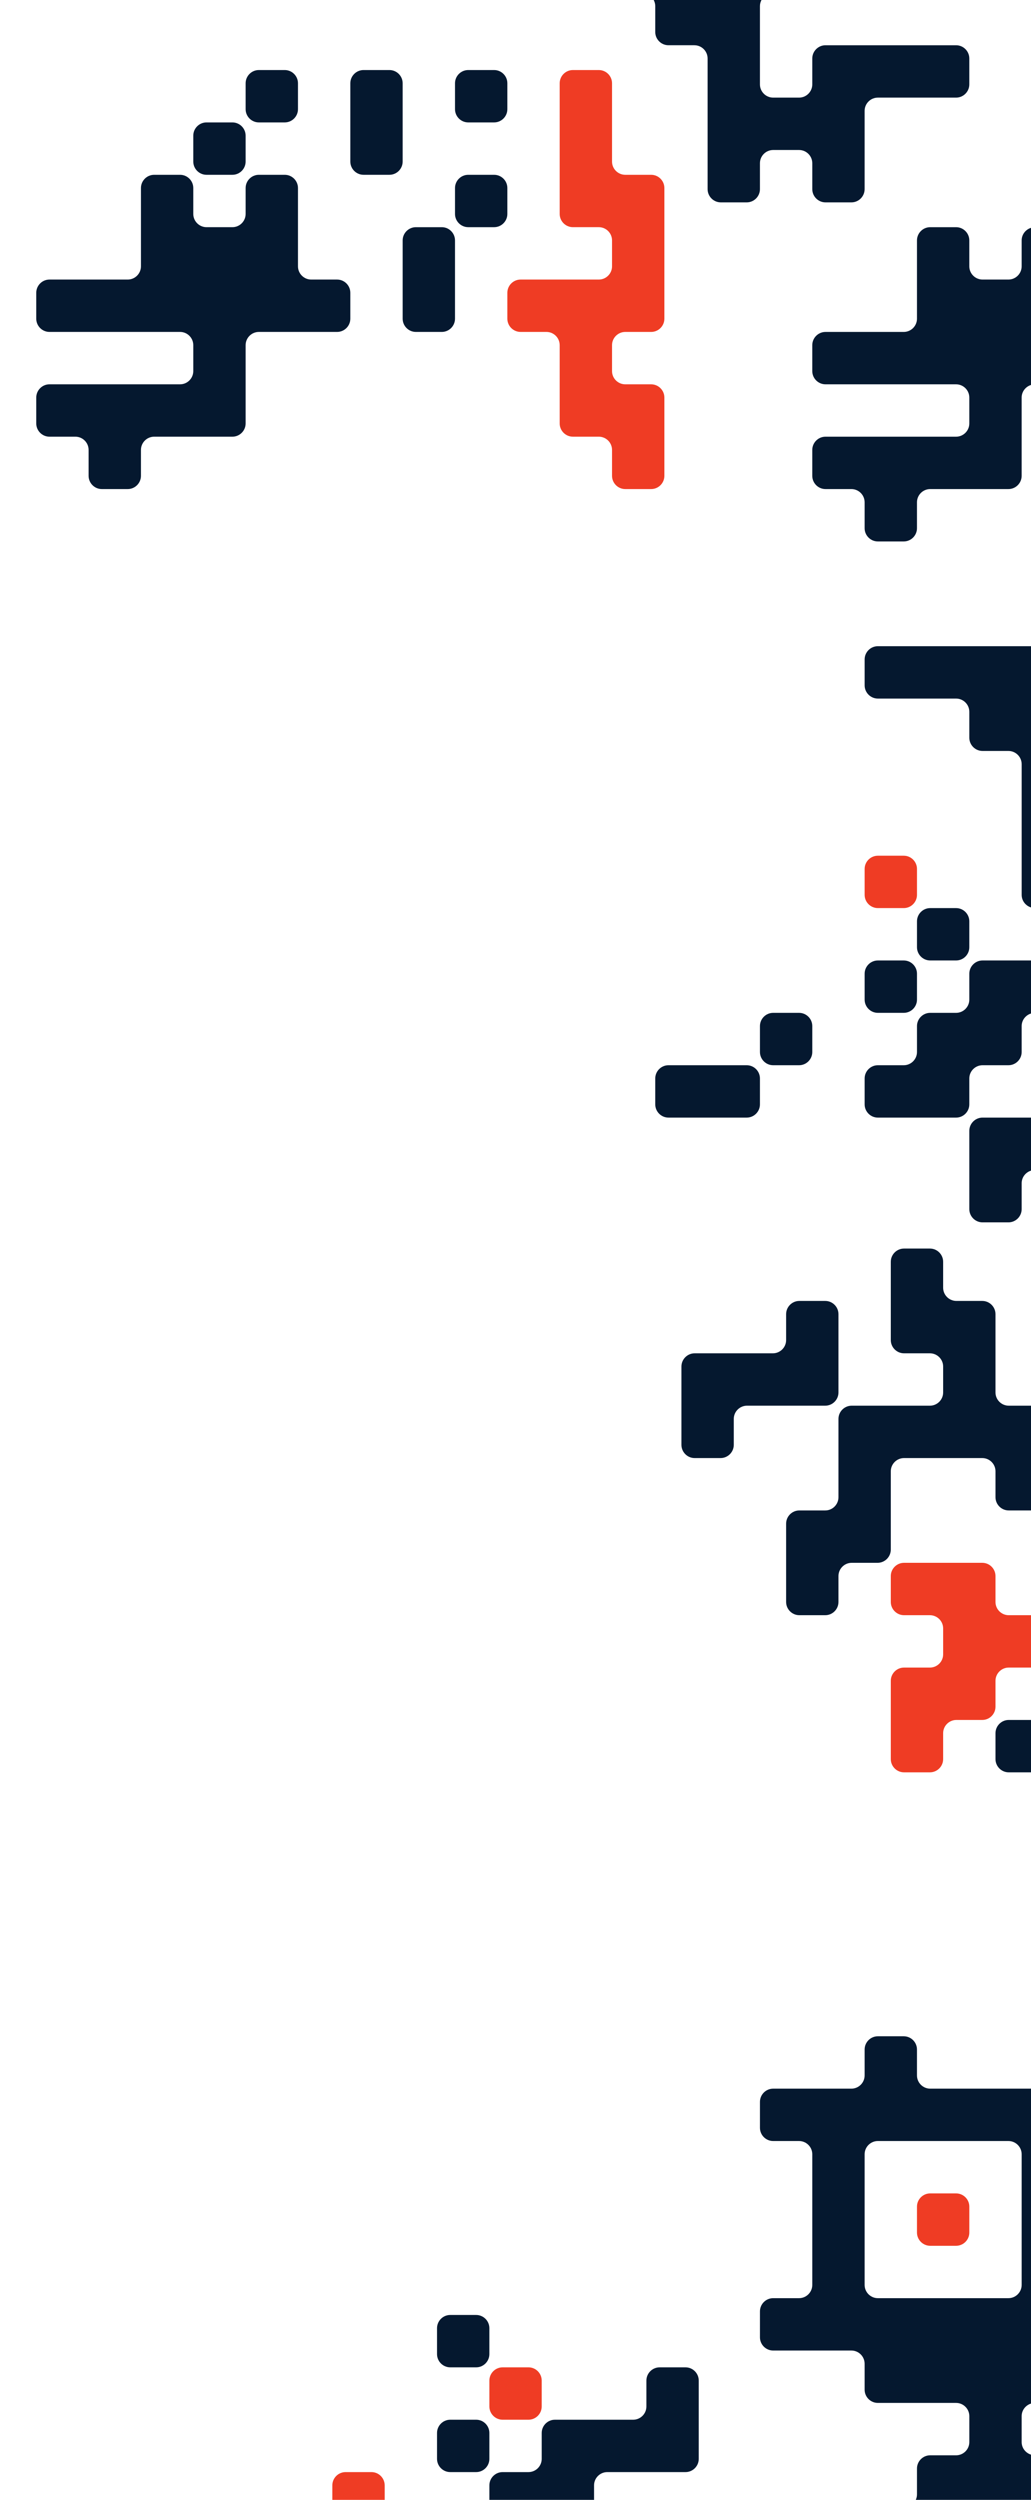 <?xml version="1.0" encoding="utf-8"?>
<!-- Generator: Adobe Illustrator 15.1.0, SVG Export Plug-In  -->
<!DOCTYPE svg PUBLIC "-//W3C//DTD SVG 1.1//EN" "http://www.w3.org/Graphics/SVG/1.1/DTD/svg11.dtd">
<svg version="1.1"
	 xmlns="http://www.w3.org/2000/svg" xmlns:xlink="http://www.w3.org/1999/xlink" xmlns:a="http://ns.adobe.com/AdobeSVGViewerExtensions/3.0/"
	 x="0px" y="0px" width="312px" height="756px" viewBox="-10.97 0 312 756"
	 overflow="visible" enable-background="new -10.97 0 312 756" xml:space="preserve">
<defs>
</defs>
<path fill="none" d="M298.203,651.479c0-2.199-1.8-4-4-4h-39.521c-2.2,0-4,1.801-4,4V691c0,2.2,1.8,4,4,4h39.521c2.2,0,4-1.8,4-4
	V651.479z M282.366,675.161c0,2.2-1.8,4-4,4h-7.842c-2.201,0-4-1.8-4-4v-7.842c0-2.2,1.799-4,4-4h7.842c2.2,0,4,1.8,4,4V675.161z"/>
<path fill="none" d="M298.203,730.68v7.84c0,1.794,1.204,3.304,2.839,3.807v-15.453C299.407,727.376,298.203,728.886,298.203,730.68
	z"/>
<path fill="#05182F" d="M298.201,72.703v7.84c0,2.199-1.8,4-4,4h-7.84c-2.201,0-4-1.801-4-4v-7.84c0-2.2-1.801-4-4-4h-7.838
	c-2.201,0-4,1.8-4,4v23.68c0,2.199-1.8,4-4,4H238.84c-2.2,0-4,1.799-4,4v7.84c0,2.201,1.8,4,4,4h39.521c2.199,0,4,1.801,4,4v7.84
	c0,2.201-1.801,4-4,4H238.84c-2.2,0-4,1.801-4,4v7.84c0,2.2,1.8,4,4,4h7.842c2.201,0,4,1.8,4,4v7.841c0,2.2,1.8,4,4,4h7.842
	c2.2,0,4-1.8,4-4v-7.841c0-2.2,1.799-4,4-4h23.678c2.2,0,4-1.8,4-4v-23.68c0-1.794,1.205-3.305,2.841-3.807v-47.52
	C299.406,69.397,298.201,70.908,298.201,72.703z"/>
<path fill="#05182F" d="M290.284,524.141v7.841c0,2.2,1.8,4,4,4h6.758v-15.841h-6.758
	C292.084,520.141,290.284,521.94,290.284,524.141z"/>
<path fill="#EF3C24" d="M290.284,484.461v-7.841c0-2.2-1.799-4-4-4h-23.682c-2.199,0-4,1.8-4,4v7.841c0,2.2,1.801,4,4,4h7.84
	c2.199,0,4,1.8,4,4v7.84c0,2.2-1.801,4-4,4h-7.84c-2.199,0-4,1.8-4,4v23.681c0,2.2,1.801,4,4,4h7.84c2.199,0,4-1.8,4-4v-7.841
	c0-2.2,1.8-4,4-4h7.842c2.201,0,4-1.8,4-4v-7.84c0-2.2,1.8-4,4-4h6.758v-15.84h-6.758
	C292.084,488.461,290.284,486.661,290.284,484.461z"/>
<path fill="#05182F" d="M290.284,421.101v-23.679c0-2.2-1.799-4-4-4h-7.842c-2.2,0-4-1.8-4-4v-7.841c0-2.2-1.801-4-4-4h-7.84
	c-2.199,0-4,1.8-4,4v23.68c0,2.201,1.801,4,4,4h7.84c2.199,0,4,1.801,4,4v7.84c0,2.2-1.801,4-4,4h-23.678c-2.2,0-4,1.8-4,4v23.681
	c0,2.2-1.8,4-4,4h-7.841c-2.2,0-4,1.8-4,4v23.68c0,2.2,1.8,4,4,4h7.841c2.2,0,4-1.8,4-4v-7.841c0-2.2,1.8-4,4-4h7.838
	c2.2,0,4-1.8,4-4v-23.678c0-2.2,1.801-4,4-4h23.682c2.201,0,4,1.8,4,4v7.839c0,2.2,1.8,4,4,4h6.758v-31.681h-6.758
	C292.084,425.101,290.284,423.301,290.284,421.101z"/>
<path fill="#05182F" d="M242.765,421.101v-23.679c0-2.2-1.8-4-4-4h-7.841c-2.2,0-4,1.8-4,4v7.839c0,2.201-1.8,4-4,4h-23.681
	c-2.199,0-4,1.801-4,4v23.682c0,2.2,1.801,4,4,4h7.843c2.2,0,4-1.8,4-4v-7.842c0-2.2,1.8-4,4-4h23.679
	C240.965,425.101,242.765,423.301,242.765,421.101z"/>
<path fill="#05182F" d="M187.321,9.682c0,2.2,1.801,4,4,4h7.843c2.2,0,4,1.8,4,4v39.52c0,2.201,1.8,4,4,4h7.838c2.2,0,4-1.799,4-4
	v-7.84c0-2.201,1.8-4,4-4h7.841c2.2,0,4,1.799,4,4v7.84c0,2.201,1.8,4,4,4h7.838c2.2,0,4-1.799,4-4v-23.68c0-2.201,1.801-4,4-4
	h23.682c2.201,0,4-1.801,4-4v-7.84c0-2.2-1.799-4-4-4h-39.52c-2.2,0-4,1.8-4,4v7.84c0,2.199-1.8,4-4,4h-7.841c-2.2,0-4-1.801-4-4
	V1.84c0-0.666,0.181-1.286,0.472-1.84H186.85c0.291,0.554,0.472,1.174,0.472,1.84V9.682z"/>
<path fill="#05182F" d="M67.361,37.021h7.842c2.199,0,4-1.799,4-4v-7.84c0-2.201-1.801-4-4-4h-7.842c-2.2,0-4,1.799-4,4v7.84
	C63.361,35.222,65.161,37.021,67.361,37.021z"/>
<path fill="#05182F" d="M126.723,96.382v-23.68c0-2.201-1.8-4-4-4h-7.841c-2.2,0-4,1.799-4,4v23.68c0,2.201,1.8,4,4,4h7.841
	C124.923,100.382,126.723,98.583,126.723,96.382z"/>
<path fill="#05182F" d="M130.723,68.703h7.842c2.2,0,4-1.801,4-4v-7.84c0-2.2-1.8-4-4-4h-7.842c-2.2,0-4,1.8-4,4v7.84
	C126.723,66.902,128.522,68.703,130.723,68.703z"/>
<path fill="#05182F" d="M51.521,52.863h7.84c2.2,0,4-1.8,4-4v-7.842c0-2.199-1.8-4-4-4h-7.84c-2.201,0-4,1.801-4,4v7.842
	C47.521,51.063,49.32,52.863,51.521,52.863z"/>
<path fill="#05182F" d="M91.045,84.542h-7.842c-2.201,0-4-1.801-4-4v-23.68c0-2.2-1.801-4-4-4h-7.842c-2.2,0-4,1.8-4,4v7.84
	c0,2.199-1.8,4-4,4h-7.84c-2.201,0-4-1.801-4-4v-7.84c0-2.2-1.801-4-4-4h-7.838c-2.201,0-4,1.8-4,4v23.68c0,2.199-1.8,4-4,4H4
	c-2.2,0-4,1.799-4,4v7.84c0,2.201,1.8,4,4,4h39.521c2.199,0,4,1.801,4,4v7.84c0,2.201-1.801,4-4,4H4c-2.2,0-4,1.801-4,4v7.84
	c0,2.2,1.8,4,4,4h7.842c2.201,0,4,1.8,4,4v7.841c0,2.2,1.8,4,4,4h7.842c2.2,0,4-1.8,4-4v-7.841c0-2.2,1.799-4,4-4h23.678
	c2.2,0,4-1.8,4-4v-23.68c0-2.199,1.8-4,4-4h23.684c2.2,0,4-1.799,4-4v-7.84C95.045,86.341,93.245,84.542,91.045,84.542z"/>
<path fill="#EF3C24" d="M190.084,143.903v-23.681c0-2.199-1.801-4-4-4h-7.841c-2.2,0-4-1.799-4-4v-7.84c0-2.199,1.8-4,4-4h7.841
	c2.199,0,4-1.799,4-4v-39.52c0-2.2-1.801-4-4-4h-7.841c-2.2,0-4-1.8-4-4V25.181c0-2.201-1.8-4-4-4H162.4c-2.201,0-4,1.799-4,4
	v39.521c0,2.199,1.799,4,4,4h7.843c2.2,0,4,1.799,4,4v7.84c0,2.199-1.8,4-4,4h-23.679c-2.2,0-4,1.799-4,4v7.84c0,2.201,1.8,4,4,4
	h7.836c2.2,0,4,1.801,4,4v23.68c0,2.2,1.799,4,4,4h7.843c2.2,0,4,1.8,4,4v7.841c0,2.2,1.8,4,4,4h7.841
	C188.283,147.903,190.084,146.103,190.084,143.903z"/>
<path fill="#05182F" d="M110.882,25.181c0-2.201-1.8-4-4-4h-7.837c-2.2,0-4,1.799-4,4v23.682c0,2.2,1.8,4,4,4h7.837c2.2,0,4-1.8,4-4
	V25.181z"/>
<path fill="#05182F" d="M130.723,37.021h7.842c2.2,0,4-1.799,4-4v-7.84c0-2.201-1.8-4-4-4h-7.842c-2.2,0-4,1.799-4,4v7.84
	C126.723,35.222,128.522,37.021,130.723,37.021z"/>
<path fill="#EF3C24" d="M148.961,715.92h-7.836c-2.2,0-4,1.801-4,4v7.84c0,2.201,1.8,4,4,4h7.836c2.201,0,4-1.799,4-4v-7.84
	C152.961,717.721,151.162,715.92,148.961,715.92z"/>
<path fill="#05182F" d="M125.283,700.08c-2.2,0-4,1.799-4,4v7.84c0,2.201,1.8,4,4,4h7.842c2.2,0,4-1.799,4-4v-7.84
	c0-2.201-1.8-4-4-4H125.283z"/>
<path fill="#05182F" d="M133.125,731.76h-7.842c-2.2,0-4,1.801-4,4v7.84c0,2.201,1.8,4,4,4h7.842c2.2,0,4-1.799,4-4v-7.84
	C137.125,733.561,135.325,731.76,133.125,731.76z"/>
<path fill="#05182F" d="M172.804,747.6h23.679c2.2,0,4-1.799,4-4v-23.68c0-2.199-1.8-4-4-4h-7.841c-2.2,0-4,1.801-4,4v7.84
	c0,2.201-1.8,4-4,4h-23.681c-2.199,0-4,1.801-4,4v7.84c0,2.201-1.799,4-4,4h-7.836c-2.2,0-4,1.801-4,4v4.4h31.679v-4.4
	C168.804,749.4,170.604,747.6,172.804,747.6z"/>
<path fill="#EF3C24" d="M101.443,747.6h-7.842c-2.2,0-4,1.801-4,4v4.4h15.842v-4.4C105.443,749.4,103.643,747.6,101.443,747.6z"/>
<path fill="#05182F" d="M266.526,286.461c0,2.201,1.8,4,4,4h7.836c2.201,0,4-1.799,4-4v-7.84c0-2.199-1.799-4-4-4h-7.836
	c-2.2,0-4,1.801-4,4V286.461z"/>
<path fill="#EF3C24" d="M254.685,274.621h7.842c2.2,0,4-1.799,4-4v-7.84c0-2.201-1.8-4-4-4h-7.842c-2.2,0-4,1.799-4,4v7.84
	C250.685,272.822,252.484,274.621,254.685,274.621z"/>
<path fill="#05182F" d="M254.685,306.301h7.842c2.2,0,4-1.8,4-4v-7.84c0-2.199-1.8-4-4-4h-7.842c-2.2,0-4,1.801-4,4v7.84
	C250.685,304.501,252.484,306.301,254.685,306.301z"/>
<path fill="#05182F" d="M282.362,294.461v7.84c0,2.2-1.799,4-4,4h-7.836c-2.2,0-4,1.8-4,4v7.841c0,2.2-1.8,4-4,4h-7.842
	c-2.2,0-4,1.8-4,4v7.839c0,2.201,1.8,4,4,4h23.678c2.201,0,4-1.799,4-4v-7.839c0-2.2,1.801-4,4-4h7.843c2.2,0,4-1.8,4-4v-7.841
	c0-1.793,1.203-3.303,2.837-3.806v-16.034h-14.68C284.163,290.461,282.362,292.262,282.362,294.461z"/>
<path fill="#05182F" d="M282.362,341.98v23.682c0,2.2,1.801,4,4,4h7.843c2.2,0,4-1.8,4-4v-7.842c0-1.793,1.203-3.303,2.837-3.806
	V337.98h-14.68C284.163,337.98,282.362,339.781,282.362,341.98z"/>
<path fill="#05182F" d="M250.685,199.42v7.84c0,2.201,1.8,4,4,4h23.678c2.201,0,4,1.801,4,4v7.842c0,2.2,1.801,4,4,4h7.843
	c2.2,0,4,1.8,4,4v39.52c0,1.794,1.203,3.303,2.837,3.806V195.42h-46.357C252.484,195.42,250.685,197.219,250.685,199.42z"/>
<path fill="#05182F" d="M219.003,333.98v-7.839c0-2.2-1.8-4-4-4h-23.682c-2.2,0-4,1.8-4,4v7.839c0,2.201,1.8,4,4,4h23.682
	C217.203,337.98,219.003,336.182,219.003,333.98z"/>
<path fill="#05182F" d="M223.003,322.142h7.842c2.199,0,4-1.8,4-4v-7.841c0-2.2-1.801-4-4-4h-7.842c-2.2,0-4,1.8-4,4v7.841
	C219.003,320.342,220.803,322.142,223.003,322.142z"/>
<path fill="#05182F" d="M301.042,742.326c-1.635-0.503-2.839-2.013-2.839-3.807v-7.84c0-1.794,1.204-3.304,2.839-3.807v-95.232
	h-30.518c-2.201,0-4-1.8-4-4V619.8c0-2.2-1.801-4-4-4h-7.842c-2.2,0-4,1.8-4,4v7.841c0,2.2-1.8,4-4,4h-23.678c-2.201,0-4,1.8-4,4
	v7.839c0,2.201,1.799,4,4,4h7.838c2.199,0,4,1.801,4,4V691c0,2.2-1.801,4-4,4h-7.838c-2.201,0-4,1.8-4,4v7.839c0,2.2,1.799,4,4,4
	h23.678c2.2,0,4,1.8,4,4v7.841c0,2.2,1.8,4,4,4h23.684c2.2,0,4,1.8,4,4v7.84c0,2.2-1.8,4-4,4h-7.842c-2.201,0-4,1.8-4,4v7.84
	c0,0.586-0.135,1.139-0.363,1.641h34.881V742.326z M294.203,695h-39.521c-2.2,0-4-1.8-4-4v-39.521c0-2.199,1.8-4,4-4h39.521
	c2.2,0,4,1.801,4,4V691C298.203,693.2,296.403,695,294.203,695z"/>
<path fill="#EF3C24" d="M278.366,663.319h-7.842c-2.201,0-4,1.8-4,4v7.842c0,2.2,1.799,4,4,4h7.842c2.2,0,4-1.8,4-4v-7.842
	C282.366,665.119,280.566,663.319,278.366,663.319z"/>
</svg>
